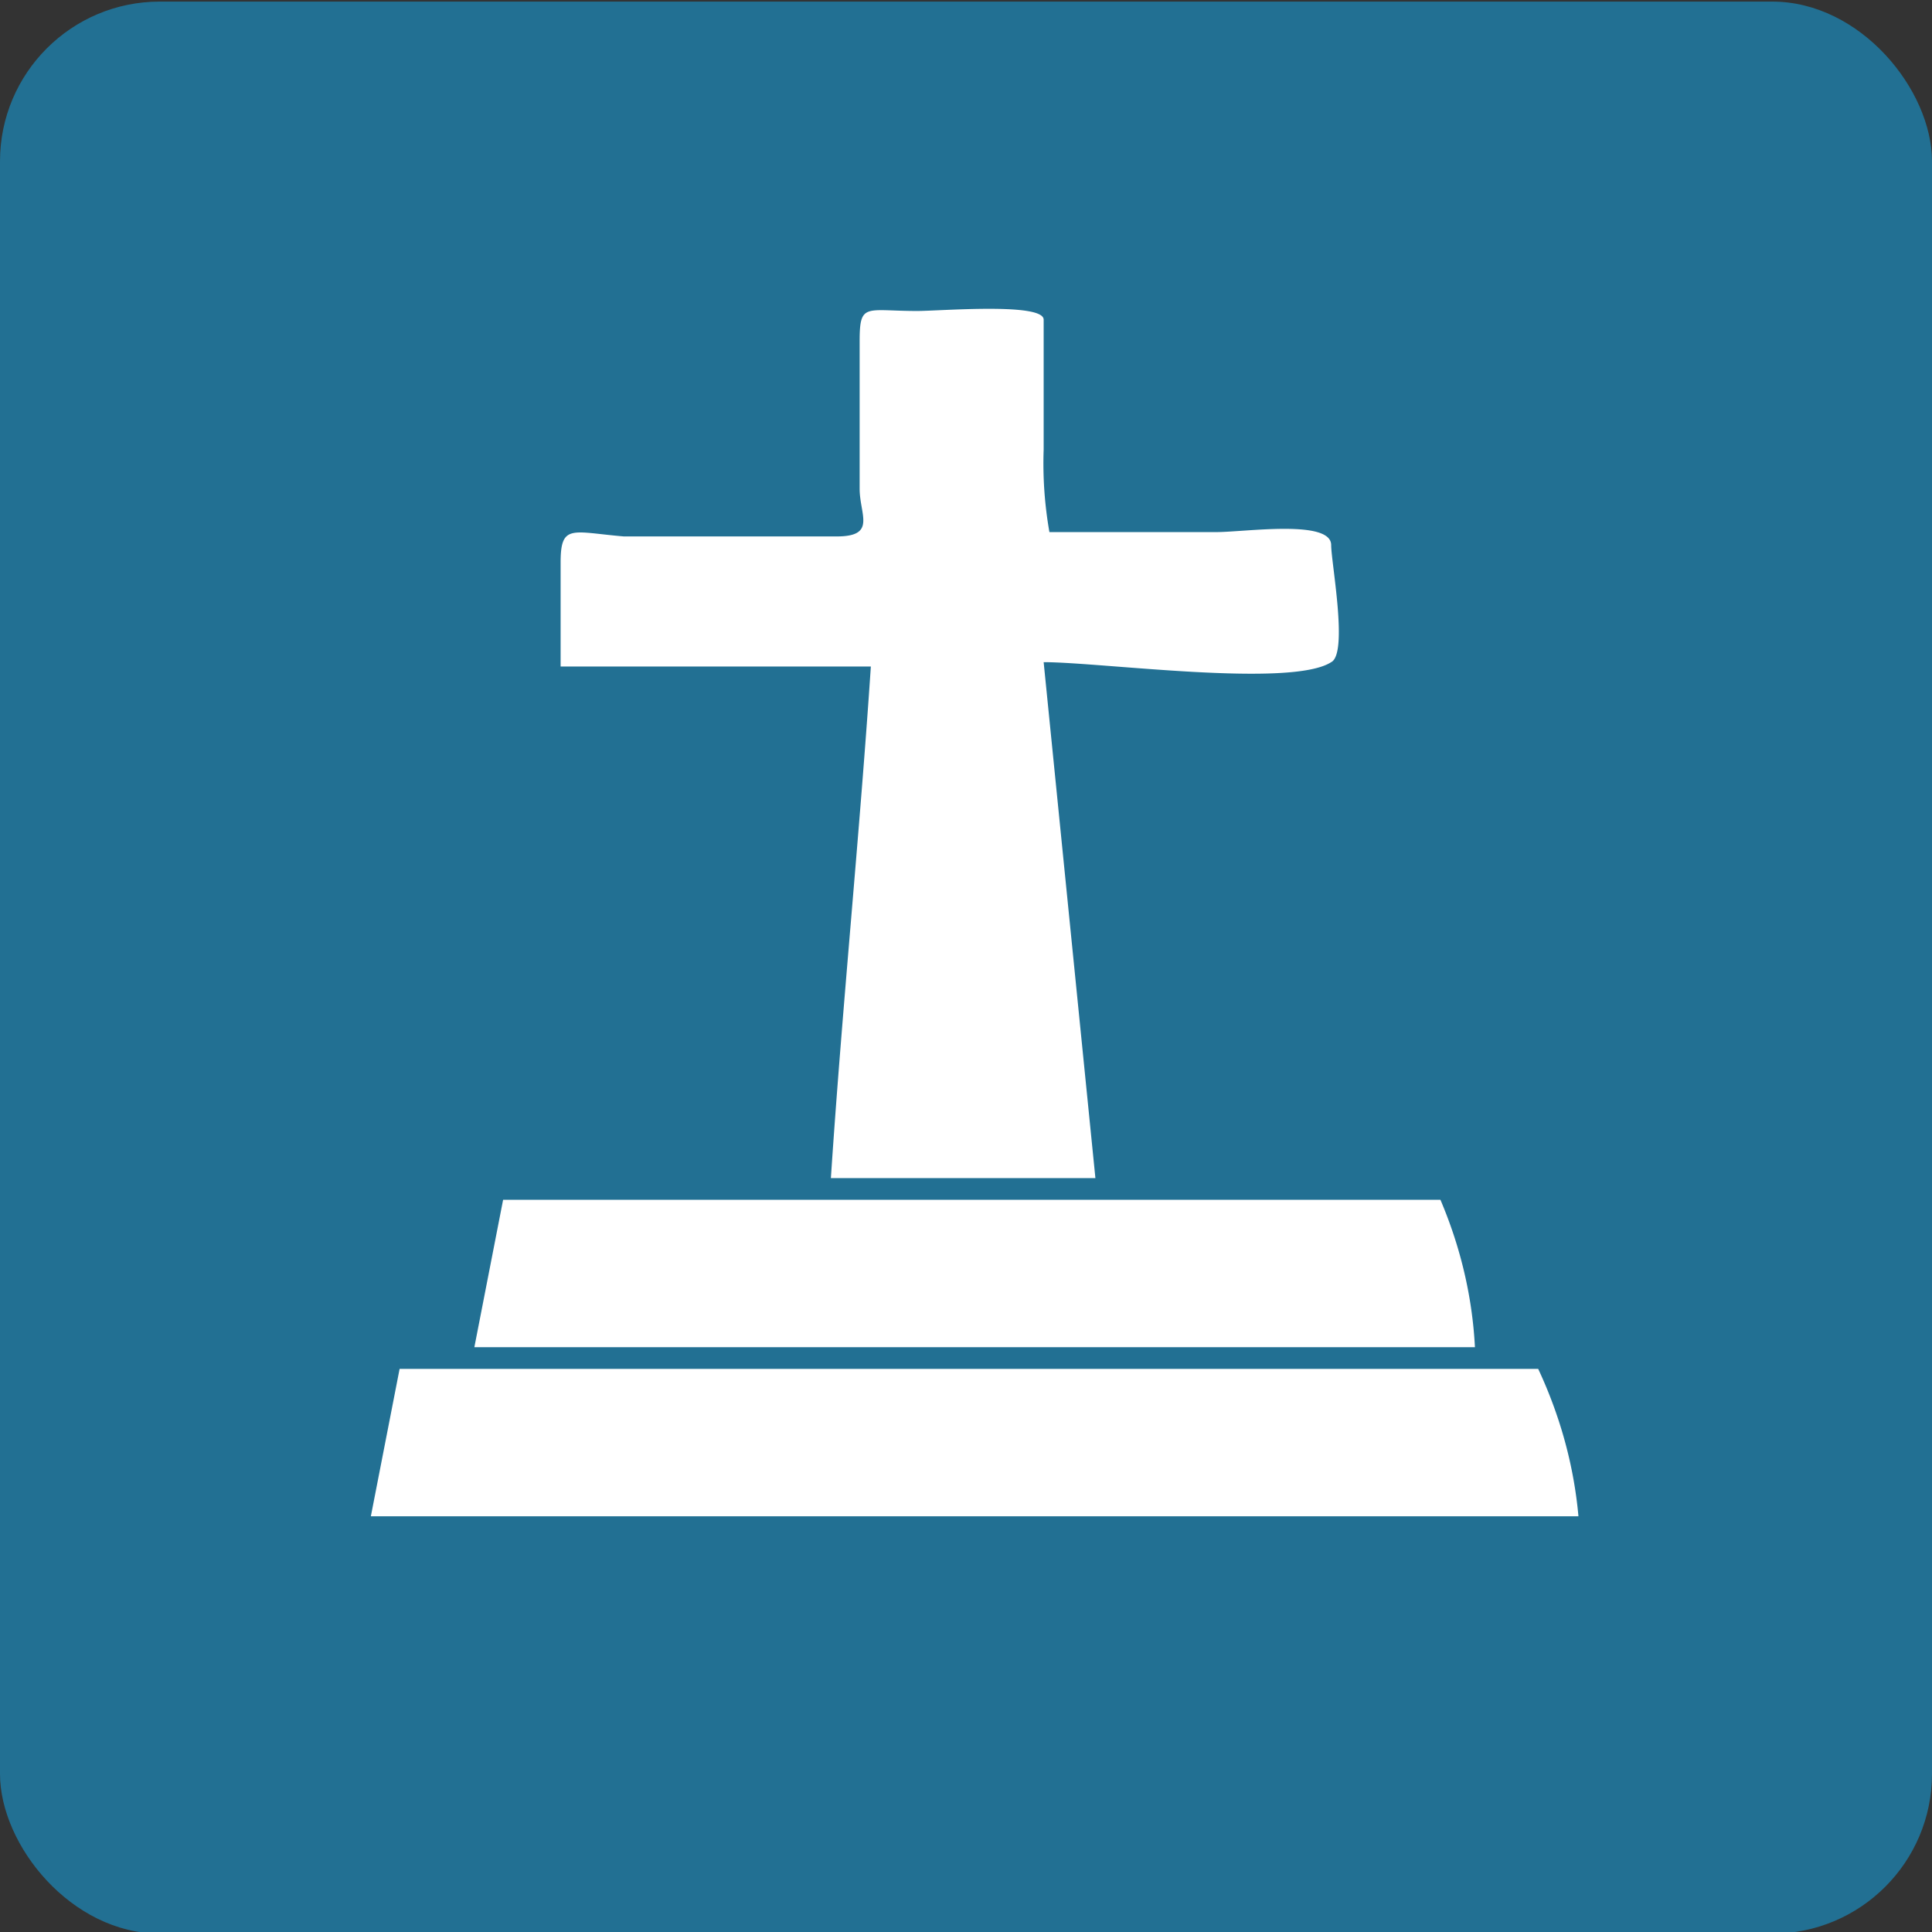 <?xml version="1.0" encoding="UTF-8" standalone="no"?>
<!-- Created with Inkscape (http://www.inkscape.org/) -->

<svg
   xmlns:dc="http://purl.org/dc/elements/1.1/"
   xmlns:cc="http://creativecommons.org/ns#"
   xmlns:rdf="http://www.w3.org/1999/02/22-rdf-syntax-ns#"
   xmlns:svg="http://www.w3.org/2000/svg"
   xmlns="http://www.w3.org/2000/svg"
   xmlns:sodipodi="http://sodipodi.sourceforge.net/DTD/sodipodi-0.dtd"
   xmlns:inkscape="http://www.inkscape.org/namespaces/inkscape"
   width="160"
   height="160"
   viewBox="0 0 42.333 42.333"
   version="1.1"
   id="svg8"
   inkscape:version="0.92.4 (5da689c313, 2019-01-14)"
   sodipodi:docname="Cimetieres.svg">
  <rect x="0" y="0" width="42.333" height="42.333" fill="#333333" stroke="none"/>
  <defs
     id="defs2">
    <style
       id="style817">
            .cls-1{fill:#fff}
        </style>
    <style
       id="style844">
            .cls-1{fill:#fff}
        </style>
    <style
       id="style884">
            .cls-1{fill:#fff}
        </style>
    <style
       id="style901">
            .cls-1{fill:#fff}
        </style>
    <style
       id="style928">
            .cls-1{fill:#fff}
        </style>
    <style
       id="style951">
            .cls-1{fill:#fff}
        </style>
    <style
       id="style964">
            .cls-1{fill:#fff}
        </style>
    <style
       id="style977">
            .cls-1{fill:#fff}
        </style>
    <style
       id="style990">
            .cls-1{fill:#fff}
        </style>
    <style
       id="style1007">
            .cls-1{fill:#fff}
        </style>
    <style
       id="style1024">
            .cls-1{fill:#fff}
        </style>
    <style
       id="style1080">
            .cls-1{fill:#fff}
        </style>
    <style
       id="style1093">
            .cls-1{fill:none}.cls-2{fill:#44bd32}
        </style>
    <style
       id="style1111">
            .cls-1{fill:none}.cls-2{fill:#8c7ae6}
        </style>
    <style
       id="style1129">
            .cls-1{fill:none}.cls-2{fill:#273c75}
        </style>
    <style
       id="style1145">
            .cls-1{fill:none}.cls-2{fill:#fbc531}
        </style>
    <style
       id="style1161">
            .cls-1{fill:none}.cls-2{fill:#4cd137}
        </style>
    <style
       id="style1177">
            .cls-1{fill:none}.cls-2{fill:#e84118}
        </style>
    <style
       id="style1193">
            .cls-1{fill:none}.cls-2{fill:#4cd137}
        </style>
    <style
       id="style1209">
            .cls-1{fill:none}.cls-2{fill:#8c7ae6}
        </style>
    <style
       id="style1227">
            .cls-1{fill:none}.cls-2{fill:#273c75}
        </style>
    <style
       id="style1243">
            .cls-1{fill:none}.cls-2{fill:#fbc531}
        </style>
    <style
       id="style1259">
            .cls-1{fill:none}.cls-2{fill:#8c7ae6}
        </style>
    <style
       id="style1277">
            .cls-1{fill:#fff}
        </style>
    <style
       id="style1293">
            .cls-1{fill:#fff}
        </style>
    <style
       id="style1317">
            .cls-1{fill:#fff}
        </style>
    <style
       id="style1337">
            .cls-1{fill:#fff}
        </style>
    <style
       id="style1375">
            .cls-1{fill:#fff}
        </style>
    <style
       id="style1388">
            .cls-1{fill:#fff}
        </style>
  </defs>
  <sodipodi:namedview
     id="base"
     pagecolor="#ffffff"
     bordercolor="#666666"
     borderopacity="1.0"
     inkscape:pageopacity="0.0"
     inkscape:pageshadow="2"
     inkscape:zoom="7.425"
     inkscape:cx="80"
     inkscape:cy="80"
     inkscape:document-units="mm"
     inkscape:current-layer="layer1"
     showgrid="false"
     units="px"
     inkscape:window-width="1916"
     inkscape:window-height="2093"
     inkscape:window-x="-12"
     inkscape:window-y="0"
     inkscape:window-maximized="0" />
  <g
     inkscape:label="Layer 1"
     inkscape:groupmode="layer"
     id="layer1"
     transform="translate(0,-254.667)">
    <rect
       style="fill:#227093;fill-opacity:1;fill-rule:evenodd;stroke-width:0.265"
       id="rect815"
       width="42.333"
       height="42.333"
       x="-8.9641112e-09"
       y="254.702"
       ry="3.5" />
    <g
       transform="matrix(1.26,0,0,0.95,8.126,261.386)"
       id="Cimetieres">
      <path
         data-name="Tracé 4266"
         class="cls-1"
         d="M 8.7,8.2 C 8.5,12.2 8.2,16.1 8,20.1 h 4.6 L 11.7,8.2 c 1,0 4.3,0.6 5,0 0.3,-0.2 0,-2.3 0,-2.7 0,-0.6 -1.5,-0.3 -2,-0.3 H 11.8 A 12.1,12.1 0 0 1 11.7,3.3 v -3 c 0,-0.4 -1.8,-0.2 -2.2,-0.2 -0.9,0 -1,-0.2 -1,0.7 v 3.4 c 0,0.6 0.3,1.1 -0.4,1.1 H 4.4 C 3.5,5.2 3.3,5 3.3,5.9 v 2.4 h 5.4 z"
         id="Tracé_4266"
         inkscape:connector-curvature="0"
         style="fill:#ffffff" />
      <path
         data-name="Tracé 4267"
         class="cls-1"
         d="M 18.6,20.6 H 2.3 L 1.8,24 h 17.4 a 12.759,12.759 0 0 0 -0.6,-3.4 z"
         id="Tracé_4267"
         inkscape:connector-curvature="0"
         style="fill:#ffffff" />
      <path
         data-name="Tracé 4268"
         class="cls-1"
         d="M 20.3,24.5 H 0.5 L 0,27.9 h 21 a 12.85,12.85 0 0 0 -0.7,-3.4 z"
         id="Tracé_4268"
         inkscape:connector-curvature="0"
         style="fill:#ffffff" />
    </g>
  </g>
</svg>
